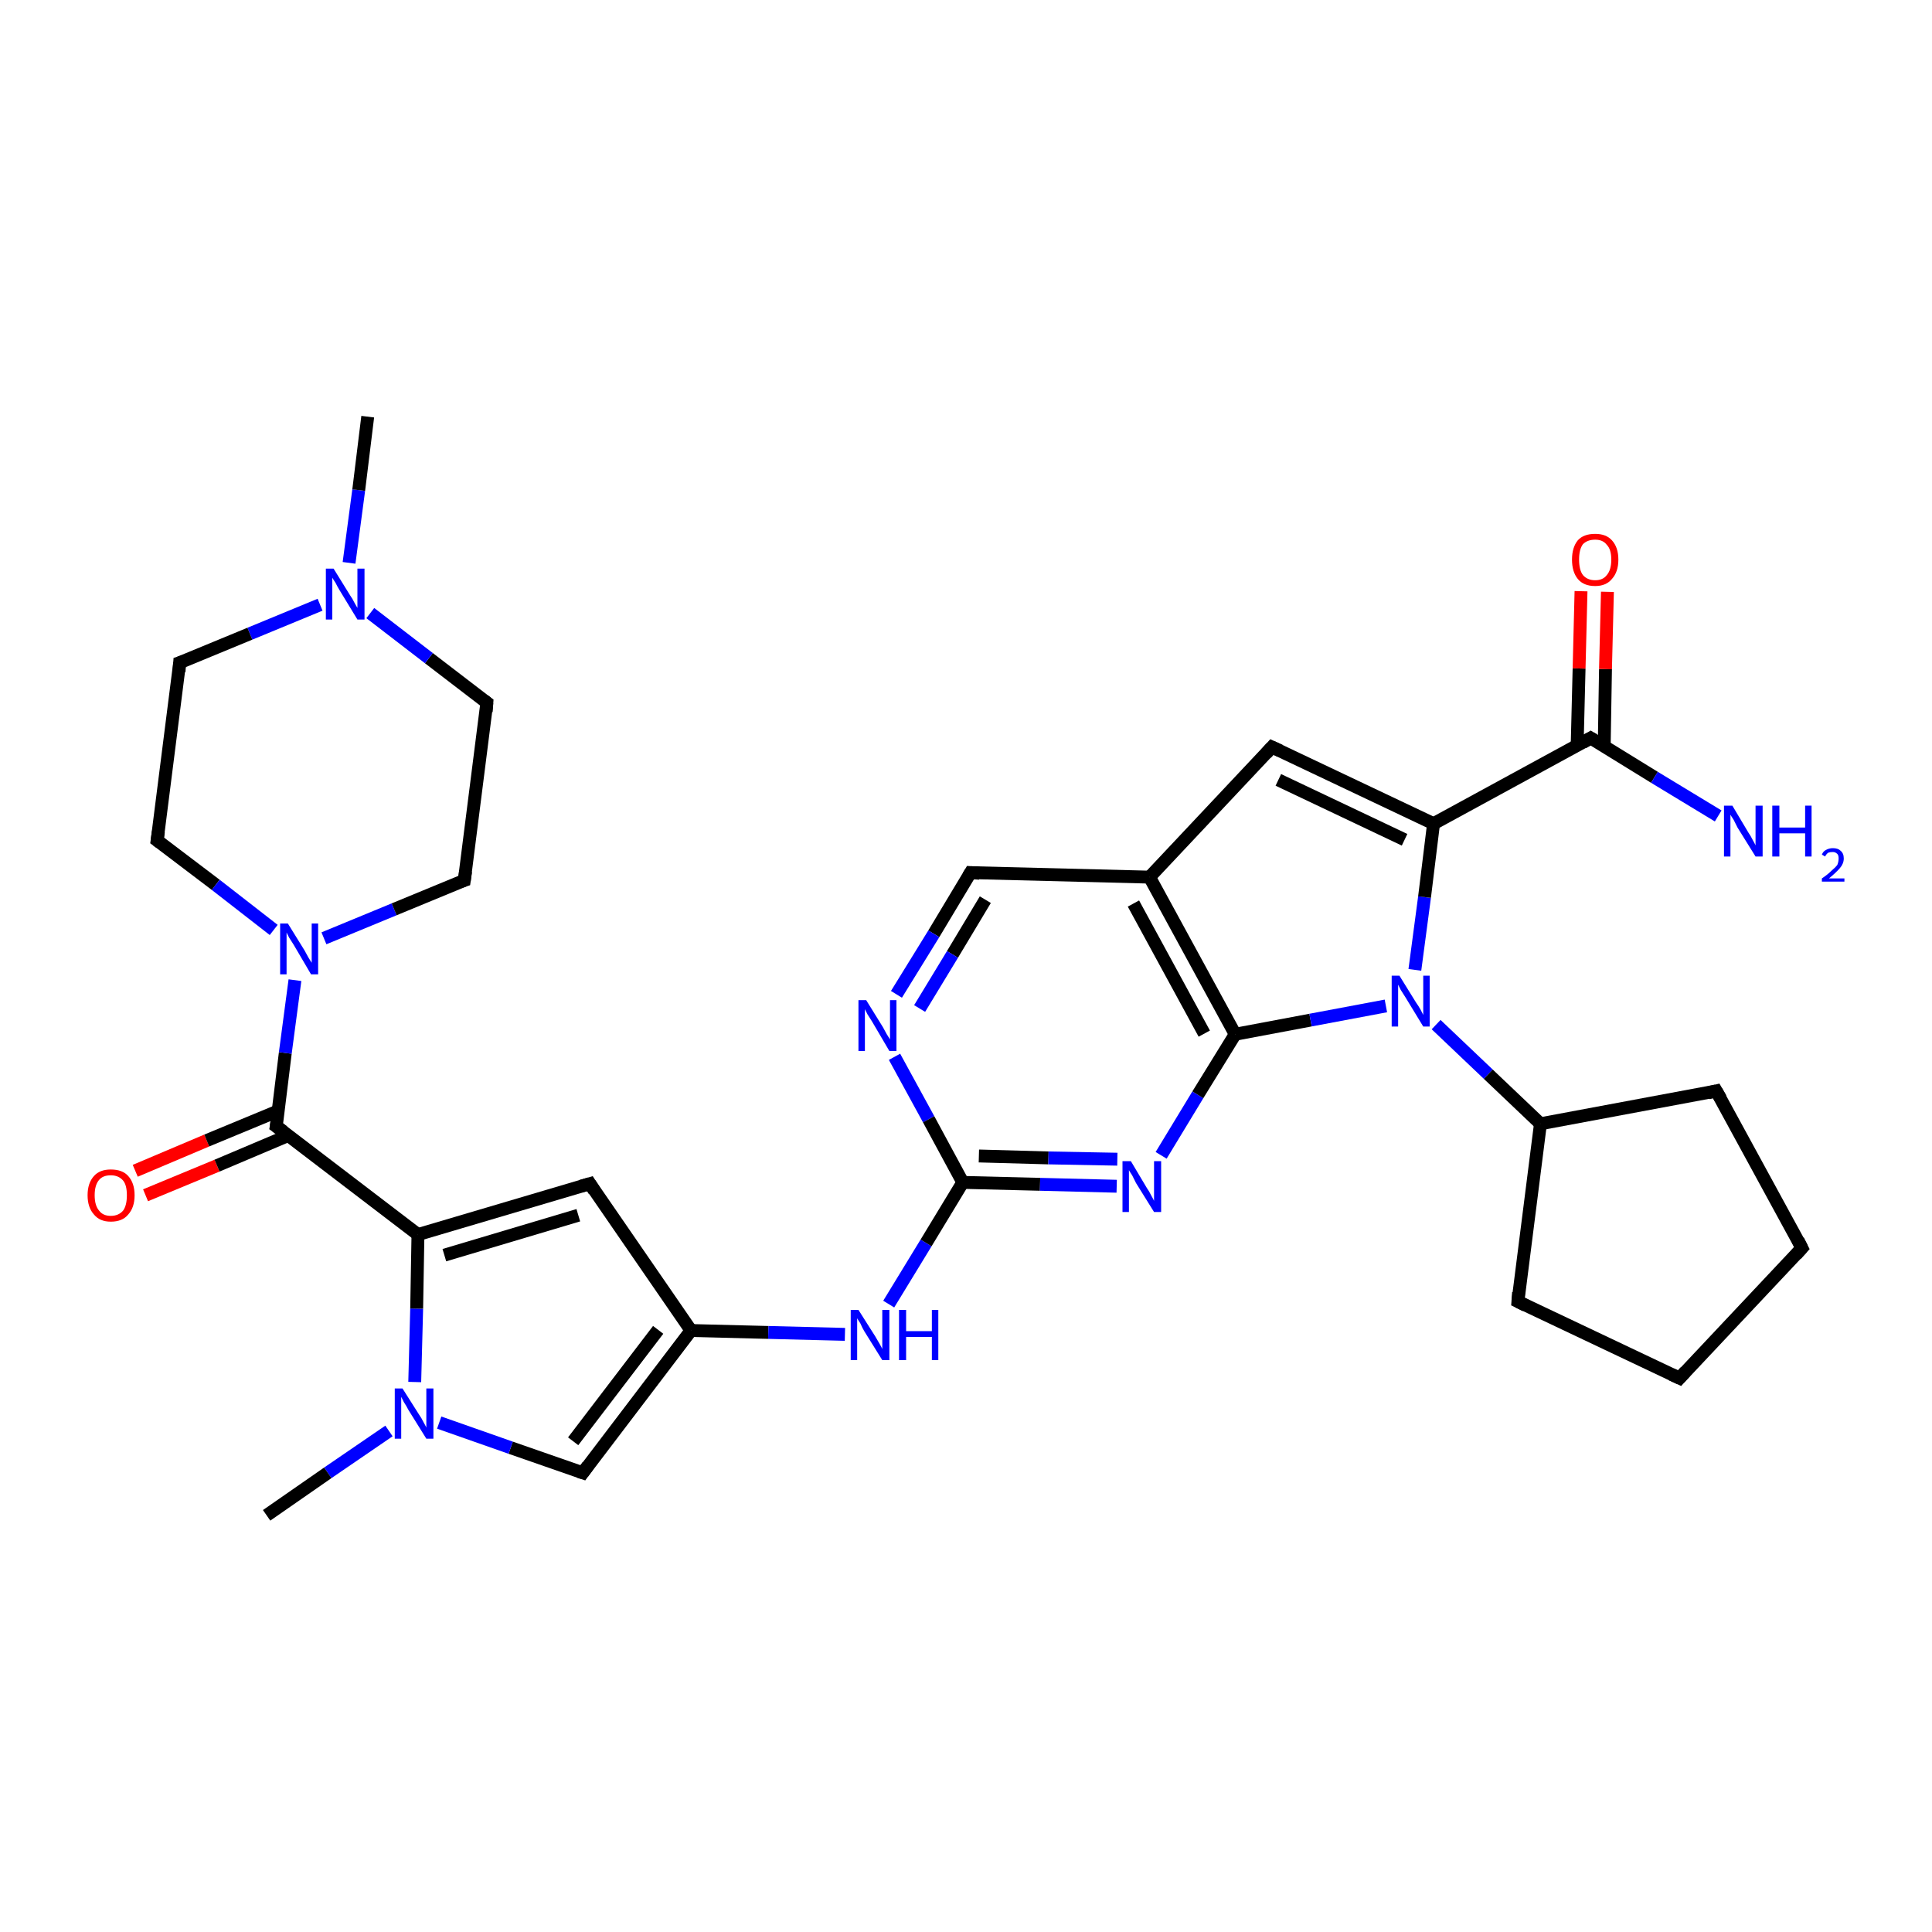 <?xml version='1.0' encoding='iso-8859-1'?>
<svg version='1.1' baseProfile='full'
              xmlns='http://www.w3.org/2000/svg'
                      xmlns:rdkit='http://www.rdkit.org/xml'
                      xmlns:xlink='http://www.w3.org/1999/xlink'
                  xml:space='preserve'
width='300px' height='300px' viewBox='0 0 300 300'>
<!-- END OF HEADER -->
<rect style='opacity:1.0;fill:#FFFFFF;stroke:none' width='300.0' height='300.0' x='0.0' y='0.0'> </rect>
<path class='bond-0 atom-0 atom-1' d='M 21.0,181.8 L 32.1,177.1' style='fill:none;fill-rule:evenodd;stroke:#FF0000;stroke-width:2.0px;stroke-linecap:butt;stroke-linejoin:miter;stroke-opacity:1' />
<path class='bond-0 atom-0 atom-1' d='M 32.1,177.1 L 43.2,172.5' style='fill:none;fill-rule:evenodd;stroke:#000000;stroke-width:2.0px;stroke-linecap:butt;stroke-linejoin:miter;stroke-opacity:1' />
<path class='bond-0 atom-0 atom-1' d='M 22.6,185.6 L 33.7,181.0' style='fill:none;fill-rule:evenodd;stroke:#FF0000;stroke-width:2.0px;stroke-linecap:butt;stroke-linejoin:miter;stroke-opacity:1' />
<path class='bond-0 atom-0 atom-1' d='M 33.7,181.0 L 44.8,176.3' style='fill:none;fill-rule:evenodd;stroke:#000000;stroke-width:2.0px;stroke-linecap:butt;stroke-linejoin:miter;stroke-opacity:1' />
<path class='bond-1 atom-1 atom-2' d='M 42.9,174.9 L 44.3,163.5' style='fill:none;fill-rule:evenodd;stroke:#000000;stroke-width:2.0px;stroke-linecap:butt;stroke-linejoin:miter;stroke-opacity:1' />
<path class='bond-1 atom-1 atom-2' d='M 44.3,163.5 L 45.8,152.2' style='fill:none;fill-rule:evenodd;stroke:#0000FF;stroke-width:2.0px;stroke-linecap:butt;stroke-linejoin:miter;stroke-opacity:1' />
<path class='bond-2 atom-2 atom-3' d='M 50.3,145.7 L 61.2,141.2' style='fill:none;fill-rule:evenodd;stroke:#0000FF;stroke-width:2.0px;stroke-linecap:butt;stroke-linejoin:miter;stroke-opacity:1' />
<path class='bond-2 atom-2 atom-3' d='M 61.2,141.2 L 72.1,136.7' style='fill:none;fill-rule:evenodd;stroke:#000000;stroke-width:2.0px;stroke-linecap:butt;stroke-linejoin:miter;stroke-opacity:1' />
<path class='bond-3 atom-3 atom-4' d='M 72.1,136.7 L 75.6,109.1' style='fill:none;fill-rule:evenodd;stroke:#000000;stroke-width:2.0px;stroke-linecap:butt;stroke-linejoin:miter;stroke-opacity:1' />
<path class='bond-4 atom-4 atom-5' d='M 75.6,109.1 L 66.6,102.2' style='fill:none;fill-rule:evenodd;stroke:#000000;stroke-width:2.0px;stroke-linecap:butt;stroke-linejoin:miter;stroke-opacity:1' />
<path class='bond-4 atom-4 atom-5' d='M 66.6,102.2 L 57.5,95.2' style='fill:none;fill-rule:evenodd;stroke:#0000FF;stroke-width:2.0px;stroke-linecap:butt;stroke-linejoin:miter;stroke-opacity:1' />
<path class='bond-5 atom-5 atom-6' d='M 54.2,87.4 L 55.7,76.1' style='fill:none;fill-rule:evenodd;stroke:#0000FF;stroke-width:2.0px;stroke-linecap:butt;stroke-linejoin:miter;stroke-opacity:1' />
<path class='bond-5 atom-5 atom-6' d='M 55.7,76.1 L 57.1,64.7' style='fill:none;fill-rule:evenodd;stroke:#000000;stroke-width:2.0px;stroke-linecap:butt;stroke-linejoin:miter;stroke-opacity:1' />
<path class='bond-6 atom-5 atom-7' d='M 49.7,93.9 L 38.8,98.4' style='fill:none;fill-rule:evenodd;stroke:#0000FF;stroke-width:2.0px;stroke-linecap:butt;stroke-linejoin:miter;stroke-opacity:1' />
<path class='bond-6 atom-5 atom-7' d='M 38.8,98.4 L 27.9,102.9' style='fill:none;fill-rule:evenodd;stroke:#000000;stroke-width:2.0px;stroke-linecap:butt;stroke-linejoin:miter;stroke-opacity:1' />
<path class='bond-7 atom-7 atom-8' d='M 27.9,102.9 L 24.4,130.5' style='fill:none;fill-rule:evenodd;stroke:#000000;stroke-width:2.0px;stroke-linecap:butt;stroke-linejoin:miter;stroke-opacity:1' />
<path class='bond-8 atom-1 atom-9' d='M 42.9,174.9 L 64.9,191.7' style='fill:none;fill-rule:evenodd;stroke:#000000;stroke-width:2.0px;stroke-linecap:butt;stroke-linejoin:miter;stroke-opacity:1' />
<path class='bond-9 atom-9 atom-10' d='M 64.9,191.7 L 91.6,183.8' style='fill:none;fill-rule:evenodd;stroke:#000000;stroke-width:2.0px;stroke-linecap:butt;stroke-linejoin:miter;stroke-opacity:1' />
<path class='bond-9 atom-9 atom-10' d='M 69.0,194.9 L 89.8,188.7' style='fill:none;fill-rule:evenodd;stroke:#000000;stroke-width:2.0px;stroke-linecap:butt;stroke-linejoin:miter;stroke-opacity:1' />
<path class='bond-10 atom-10 atom-11' d='M 91.6,183.8 L 107.3,206.6' style='fill:none;fill-rule:evenodd;stroke:#000000;stroke-width:2.0px;stroke-linecap:butt;stroke-linejoin:miter;stroke-opacity:1' />
<path class='bond-11 atom-11 atom-12' d='M 107.3,206.6 L 119.3,206.9' style='fill:none;fill-rule:evenodd;stroke:#000000;stroke-width:2.0px;stroke-linecap:butt;stroke-linejoin:miter;stroke-opacity:1' />
<path class='bond-11 atom-11 atom-12' d='M 119.3,206.9 L 131.2,207.2' style='fill:none;fill-rule:evenodd;stroke:#0000FF;stroke-width:2.0px;stroke-linecap:butt;stroke-linejoin:miter;stroke-opacity:1' />
<path class='bond-12 atom-12 atom-13' d='M 138.0,202.5 L 143.8,193.0' style='fill:none;fill-rule:evenodd;stroke:#0000FF;stroke-width:2.0px;stroke-linecap:butt;stroke-linejoin:miter;stroke-opacity:1' />
<path class='bond-12 atom-12 atom-13' d='M 143.8,193.0 L 149.5,183.6' style='fill:none;fill-rule:evenodd;stroke:#000000;stroke-width:2.0px;stroke-linecap:butt;stroke-linejoin:miter;stroke-opacity:1' />
<path class='bond-13 atom-13 atom-14' d='M 149.5,183.6 L 161.5,183.9' style='fill:none;fill-rule:evenodd;stroke:#000000;stroke-width:2.0px;stroke-linecap:butt;stroke-linejoin:miter;stroke-opacity:1' />
<path class='bond-13 atom-13 atom-14' d='M 161.5,183.9 L 173.4,184.2' style='fill:none;fill-rule:evenodd;stroke:#0000FF;stroke-width:2.0px;stroke-linecap:butt;stroke-linejoin:miter;stroke-opacity:1' />
<path class='bond-13 atom-13 atom-14' d='M 152.0,179.5 L 162.8,179.8' style='fill:none;fill-rule:evenodd;stroke:#000000;stroke-width:2.0px;stroke-linecap:butt;stroke-linejoin:miter;stroke-opacity:1' />
<path class='bond-13 atom-13 atom-14' d='M 162.8,179.8 L 173.5,180.0' style='fill:none;fill-rule:evenodd;stroke:#0000FF;stroke-width:2.0px;stroke-linecap:butt;stroke-linejoin:miter;stroke-opacity:1' />
<path class='bond-14 atom-14 atom-15' d='M 180.3,179.4 L 186.0,170.0' style='fill:none;fill-rule:evenodd;stroke:#0000FF;stroke-width:2.0px;stroke-linecap:butt;stroke-linejoin:miter;stroke-opacity:1' />
<path class='bond-14 atom-14 atom-15' d='M 186.0,170.0 L 191.8,160.6' style='fill:none;fill-rule:evenodd;stroke:#000000;stroke-width:2.0px;stroke-linecap:butt;stroke-linejoin:miter;stroke-opacity:1' />
<path class='bond-15 atom-15 atom-16' d='M 191.8,160.6 L 203.5,158.4' style='fill:none;fill-rule:evenodd;stroke:#000000;stroke-width:2.0px;stroke-linecap:butt;stroke-linejoin:miter;stroke-opacity:1' />
<path class='bond-15 atom-15 atom-16' d='M 203.5,158.4 L 215.2,156.2' style='fill:none;fill-rule:evenodd;stroke:#0000FF;stroke-width:2.0px;stroke-linecap:butt;stroke-linejoin:miter;stroke-opacity:1' />
<path class='bond-16 atom-16 atom-17' d='M 219.7,150.6 L 221.2,139.3' style='fill:none;fill-rule:evenodd;stroke:#0000FF;stroke-width:2.0px;stroke-linecap:butt;stroke-linejoin:miter;stroke-opacity:1' />
<path class='bond-16 atom-16 atom-17' d='M 221.2,139.3 L 222.6,127.9' style='fill:none;fill-rule:evenodd;stroke:#000000;stroke-width:2.0px;stroke-linecap:butt;stroke-linejoin:miter;stroke-opacity:1' />
<path class='bond-17 atom-17 atom-18' d='M 222.6,127.9 L 247.0,114.6' style='fill:none;fill-rule:evenodd;stroke:#000000;stroke-width:2.0px;stroke-linecap:butt;stroke-linejoin:miter;stroke-opacity:1' />
<path class='bond-18 atom-18 atom-19' d='M 249.1,115.9 L 249.3,103.9' style='fill:none;fill-rule:evenodd;stroke:#000000;stroke-width:2.0px;stroke-linecap:butt;stroke-linejoin:miter;stroke-opacity:1' />
<path class='bond-18 atom-18 atom-19' d='M 249.3,103.9 L 249.6,91.9' style='fill:none;fill-rule:evenodd;stroke:#FF0000;stroke-width:2.0px;stroke-linecap:butt;stroke-linejoin:miter;stroke-opacity:1' />
<path class='bond-18 atom-18 atom-19' d='M 244.9,115.8 L 245.2,103.8' style='fill:none;fill-rule:evenodd;stroke:#000000;stroke-width:2.0px;stroke-linecap:butt;stroke-linejoin:miter;stroke-opacity:1' />
<path class='bond-18 atom-18 atom-19' d='M 245.2,103.8 L 245.5,91.8' style='fill:none;fill-rule:evenodd;stroke:#FF0000;stroke-width:2.0px;stroke-linecap:butt;stroke-linejoin:miter;stroke-opacity:1' />
<path class='bond-19 atom-18 atom-20' d='M 247.0,114.6 L 256.9,120.7' style='fill:none;fill-rule:evenodd;stroke:#000000;stroke-width:2.0px;stroke-linecap:butt;stroke-linejoin:miter;stroke-opacity:1' />
<path class='bond-19 atom-18 atom-20' d='M 256.9,120.7 L 266.8,126.7' style='fill:none;fill-rule:evenodd;stroke:#0000FF;stroke-width:2.0px;stroke-linecap:butt;stroke-linejoin:miter;stroke-opacity:1' />
<path class='bond-20 atom-17 atom-21' d='M 222.6,127.9 L 197.5,116.0' style='fill:none;fill-rule:evenodd;stroke:#000000;stroke-width:2.0px;stroke-linecap:butt;stroke-linejoin:miter;stroke-opacity:1' />
<path class='bond-20 atom-17 atom-21' d='M 218.1,130.4 L 198.5,121.1' style='fill:none;fill-rule:evenodd;stroke:#000000;stroke-width:2.0px;stroke-linecap:butt;stroke-linejoin:miter;stroke-opacity:1' />
<path class='bond-21 atom-21 atom-22' d='M 197.5,116.0 L 178.5,136.2' style='fill:none;fill-rule:evenodd;stroke:#000000;stroke-width:2.0px;stroke-linecap:butt;stroke-linejoin:miter;stroke-opacity:1' />
<path class='bond-22 atom-22 atom-23' d='M 178.5,136.2 L 150.7,135.5' style='fill:none;fill-rule:evenodd;stroke:#000000;stroke-width:2.0px;stroke-linecap:butt;stroke-linejoin:miter;stroke-opacity:1' />
<path class='bond-23 atom-23 atom-24' d='M 150.7,135.5 L 145.0,145.0' style='fill:none;fill-rule:evenodd;stroke:#000000;stroke-width:2.0px;stroke-linecap:butt;stroke-linejoin:miter;stroke-opacity:1' />
<path class='bond-23 atom-23 atom-24' d='M 145.0,145.0 L 139.2,154.4' style='fill:none;fill-rule:evenodd;stroke:#0000FF;stroke-width:2.0px;stroke-linecap:butt;stroke-linejoin:miter;stroke-opacity:1' />
<path class='bond-23 atom-23 atom-24' d='M 153.0,139.7 L 147.9,148.2' style='fill:none;fill-rule:evenodd;stroke:#000000;stroke-width:2.0px;stroke-linecap:butt;stroke-linejoin:miter;stroke-opacity:1' />
<path class='bond-23 atom-23 atom-24' d='M 147.9,148.2 L 142.8,156.6' style='fill:none;fill-rule:evenodd;stroke:#0000FF;stroke-width:2.0px;stroke-linecap:butt;stroke-linejoin:miter;stroke-opacity:1' />
<path class='bond-24 atom-16 atom-25' d='M 223.0,159.1 L 231.1,166.8' style='fill:none;fill-rule:evenodd;stroke:#0000FF;stroke-width:2.0px;stroke-linecap:butt;stroke-linejoin:miter;stroke-opacity:1' />
<path class='bond-24 atom-16 atom-25' d='M 231.1,166.8 L 239.2,174.5' style='fill:none;fill-rule:evenodd;stroke:#000000;stroke-width:2.0px;stroke-linecap:butt;stroke-linejoin:miter;stroke-opacity:1' />
<path class='bond-25 atom-25 atom-26' d='M 239.2,174.5 L 266.5,169.4' style='fill:none;fill-rule:evenodd;stroke:#000000;stroke-width:2.0px;stroke-linecap:butt;stroke-linejoin:miter;stroke-opacity:1' />
<path class='bond-26 atom-26 atom-27' d='M 266.5,169.4 L 279.8,193.8' style='fill:none;fill-rule:evenodd;stroke:#000000;stroke-width:2.0px;stroke-linecap:butt;stroke-linejoin:miter;stroke-opacity:1' />
<path class='bond-27 atom-27 atom-28' d='M 279.8,193.8 L 260.8,214.0' style='fill:none;fill-rule:evenodd;stroke:#000000;stroke-width:2.0px;stroke-linecap:butt;stroke-linejoin:miter;stroke-opacity:1' />
<path class='bond-28 atom-28 atom-29' d='M 260.8,214.0 L 235.7,202.1' style='fill:none;fill-rule:evenodd;stroke:#000000;stroke-width:2.0px;stroke-linecap:butt;stroke-linejoin:miter;stroke-opacity:1' />
<path class='bond-29 atom-11 atom-30' d='M 107.3,206.6 L 90.5,228.7' style='fill:none;fill-rule:evenodd;stroke:#000000;stroke-width:2.0px;stroke-linecap:butt;stroke-linejoin:miter;stroke-opacity:1' />
<path class='bond-29 atom-11 atom-30' d='M 102.2,206.5 L 89.0,223.8' style='fill:none;fill-rule:evenodd;stroke:#000000;stroke-width:2.0px;stroke-linecap:butt;stroke-linejoin:miter;stroke-opacity:1' />
<path class='bond-30 atom-30 atom-31' d='M 90.5,228.7 L 79.3,224.8' style='fill:none;fill-rule:evenodd;stroke:#000000;stroke-width:2.0px;stroke-linecap:butt;stroke-linejoin:miter;stroke-opacity:1' />
<path class='bond-30 atom-30 atom-31' d='M 79.3,224.8 L 68.2,220.9' style='fill:none;fill-rule:evenodd;stroke:#0000FF;stroke-width:2.0px;stroke-linecap:butt;stroke-linejoin:miter;stroke-opacity:1' />
<path class='bond-31 atom-31 atom-32' d='M 60.4,222.2 L 50.9,228.7' style='fill:none;fill-rule:evenodd;stroke:#0000FF;stroke-width:2.0px;stroke-linecap:butt;stroke-linejoin:miter;stroke-opacity:1' />
<path class='bond-31 atom-31 atom-32' d='M 50.9,228.7 L 41.4,235.3' style='fill:none;fill-rule:evenodd;stroke:#000000;stroke-width:2.0px;stroke-linecap:butt;stroke-linejoin:miter;stroke-opacity:1' />
<path class='bond-32 atom-8 atom-2' d='M 24.4,130.5 L 33.5,137.4' style='fill:none;fill-rule:evenodd;stroke:#000000;stroke-width:2.0px;stroke-linecap:butt;stroke-linejoin:miter;stroke-opacity:1' />
<path class='bond-32 atom-8 atom-2' d='M 33.5,137.4 L 42.5,144.4' style='fill:none;fill-rule:evenodd;stroke:#0000FF;stroke-width:2.0px;stroke-linecap:butt;stroke-linejoin:miter;stroke-opacity:1' />
<path class='bond-33 atom-22 atom-15' d='M 178.5,136.2 L 191.8,160.6' style='fill:none;fill-rule:evenodd;stroke:#000000;stroke-width:2.0px;stroke-linecap:butt;stroke-linejoin:miter;stroke-opacity:1' />
<path class='bond-33 atom-22 atom-15' d='M 176.0,140.3 L 187.0,160.5' style='fill:none;fill-rule:evenodd;stroke:#000000;stroke-width:2.0px;stroke-linecap:butt;stroke-linejoin:miter;stroke-opacity:1' />
<path class='bond-34 atom-24 atom-13' d='M 138.9,164.1 L 144.2,173.8' style='fill:none;fill-rule:evenodd;stroke:#0000FF;stroke-width:2.0px;stroke-linecap:butt;stroke-linejoin:miter;stroke-opacity:1' />
<path class='bond-34 atom-24 atom-13' d='M 144.2,173.8 L 149.5,183.6' style='fill:none;fill-rule:evenodd;stroke:#000000;stroke-width:2.0px;stroke-linecap:butt;stroke-linejoin:miter;stroke-opacity:1' />
<path class='bond-35 atom-29 atom-25' d='M 235.7,202.1 L 239.2,174.5' style='fill:none;fill-rule:evenodd;stroke:#000000;stroke-width:2.0px;stroke-linecap:butt;stroke-linejoin:miter;stroke-opacity:1' />
<path class='bond-36 atom-31 atom-9' d='M 64.4,214.6 L 64.7,203.2' style='fill:none;fill-rule:evenodd;stroke:#0000FF;stroke-width:2.0px;stroke-linecap:butt;stroke-linejoin:miter;stroke-opacity:1' />
<path class='bond-36 atom-31 atom-9' d='M 64.7,203.2 L 64.9,191.7' style='fill:none;fill-rule:evenodd;stroke:#000000;stroke-width:2.0px;stroke-linecap:butt;stroke-linejoin:miter;stroke-opacity:1' />
<path d='M 43.0,174.3 L 42.9,174.9 L 44.0,175.7' style='fill:none;stroke:#000000;stroke-width:2.0px;stroke-linecap:butt;stroke-linejoin:miter;stroke-opacity:1;' />
<path d='M 71.5,136.9 L 72.1,136.7 L 72.3,135.3' style='fill:none;stroke:#000000;stroke-width:2.0px;stroke-linecap:butt;stroke-linejoin:miter;stroke-opacity:1;' />
<path d='M 75.5,110.5 L 75.6,109.1 L 75.2,108.8' style='fill:none;stroke:#000000;stroke-width:2.0px;stroke-linecap:butt;stroke-linejoin:miter;stroke-opacity:1;' />
<path d='M 28.5,102.7 L 27.9,102.9 L 27.8,104.3' style='fill:none;stroke:#000000;stroke-width:2.0px;stroke-linecap:butt;stroke-linejoin:miter;stroke-opacity:1;' />
<path d='M 24.6,129.1 L 24.4,130.5 L 24.8,130.8' style='fill:none;stroke:#000000;stroke-width:2.0px;stroke-linecap:butt;stroke-linejoin:miter;stroke-opacity:1;' />
<path d='M 90.2,184.2 L 91.6,183.8 L 92.3,184.9' style='fill:none;stroke:#000000;stroke-width:2.0px;stroke-linecap:butt;stroke-linejoin:miter;stroke-opacity:1;' />
<path d='M 245.8,115.3 L 247.0,114.6 L 247.5,114.9' style='fill:none;stroke:#000000;stroke-width:2.0px;stroke-linecap:butt;stroke-linejoin:miter;stroke-opacity:1;' />
<path d='M 198.8,116.6 L 197.5,116.0 L 196.6,117.0' style='fill:none;stroke:#000000;stroke-width:2.0px;stroke-linecap:butt;stroke-linejoin:miter;stroke-opacity:1;' />
<path d='M 152.1,135.6 L 150.7,135.5 L 150.4,136.0' style='fill:none;stroke:#000000;stroke-width:2.0px;stroke-linecap:butt;stroke-linejoin:miter;stroke-opacity:1;' />
<path d='M 265.2,169.7 L 266.5,169.4 L 267.2,170.6' style='fill:none;stroke:#000000;stroke-width:2.0px;stroke-linecap:butt;stroke-linejoin:miter;stroke-opacity:1;' />
<path d='M 279.2,192.6 L 279.8,193.8 L 278.9,194.8' style='fill:none;stroke:#000000;stroke-width:2.0px;stroke-linecap:butt;stroke-linejoin:miter;stroke-opacity:1;' />
<path d='M 261.7,213.0 L 260.8,214.0 L 259.5,213.4' style='fill:none;stroke:#000000;stroke-width:2.0px;stroke-linecap:butt;stroke-linejoin:miter;stroke-opacity:1;' />
<path d='M 236.9,202.7 L 235.7,202.1 L 235.8,200.7' style='fill:none;stroke:#000000;stroke-width:2.0px;stroke-linecap:butt;stroke-linejoin:miter;stroke-opacity:1;' />
<path d='M 91.3,227.6 L 90.5,228.7 L 89.9,228.5' style='fill:none;stroke:#000000;stroke-width:2.0px;stroke-linecap:butt;stroke-linejoin:miter;stroke-opacity:1;' />
<path class='atom-0' d='M 13.6 185.6
Q 13.6 183.7, 14.6 182.6
Q 15.5 181.6, 17.2 181.6
Q 19.0 181.6, 19.9 182.6
Q 20.9 183.7, 20.9 185.6
Q 20.9 187.5, 19.9 188.6
Q 19.0 189.7, 17.2 189.7
Q 15.5 189.7, 14.6 188.6
Q 13.6 187.5, 13.6 185.6
M 17.2 188.8
Q 18.4 188.8, 19.1 188.0
Q 19.7 187.2, 19.7 185.6
Q 19.7 184.0, 19.1 183.3
Q 18.4 182.5, 17.2 182.5
Q 16.0 182.5, 15.4 183.2
Q 14.7 184.0, 14.7 185.6
Q 14.7 187.2, 15.4 188.0
Q 16.0 188.8, 17.2 188.8
' fill='#FF0000'/>
<path class='atom-2' d='M 44.7 143.4
L 47.3 147.6
Q 47.5 148.0, 47.9 148.7
Q 48.4 149.5, 48.4 149.5
L 48.4 143.4
L 49.4 143.4
L 49.4 151.3
L 48.3 151.3
L 45.6 146.7
Q 45.3 146.2, 44.9 145.6
Q 44.6 145.0, 44.5 144.8
L 44.5 151.3
L 43.5 151.3
L 43.5 143.4
L 44.7 143.4
' fill='#0000FF'/>
<path class='atom-5' d='M 51.8 88.3
L 54.4 92.5
Q 54.7 92.9, 55.1 93.7
Q 55.5 94.4, 55.5 94.4
L 55.5 88.3
L 56.6 88.3
L 56.6 96.2
L 55.5 96.2
L 52.7 91.6
Q 52.4 91.1, 52.1 90.5
Q 51.7 89.9, 51.6 89.7
L 51.6 96.2
L 50.6 96.2
L 50.6 88.3
L 51.8 88.3
' fill='#0000FF'/>
<path class='atom-12' d='M 133.3 203.4
L 135.9 207.5
Q 136.2 208.0, 136.6 208.7
Q 137.0 209.4, 137.0 209.5
L 137.0 203.4
L 138.1 203.4
L 138.1 211.2
L 137.0 211.2
L 134.2 206.7
Q 133.9 206.2, 133.6 205.5
Q 133.2 204.9, 133.1 204.7
L 133.1 211.2
L 132.1 211.2
L 132.1 203.4
L 133.3 203.4
' fill='#0000FF'/>
<path class='atom-12' d='M 139.6 203.4
L 140.7 203.4
L 140.7 206.7
L 144.7 206.7
L 144.7 203.4
L 145.7 203.4
L 145.7 211.2
L 144.7 211.2
L 144.7 207.6
L 140.7 207.6
L 140.7 211.2
L 139.6 211.2
L 139.6 203.4
' fill='#0000FF'/>
<path class='atom-14' d='M 175.6 180.3
L 178.1 184.5
Q 178.4 184.9, 178.8 185.7
Q 179.2 186.4, 179.2 186.5
L 179.2 180.3
L 180.3 180.3
L 180.3 188.2
L 179.2 188.2
L 176.4 183.7
Q 176.1 183.1, 175.8 182.5
Q 175.4 181.9, 175.3 181.7
L 175.3 188.2
L 174.3 188.2
L 174.3 180.3
L 175.6 180.3
' fill='#0000FF'/>
<path class='atom-16' d='M 217.3 151.5
L 219.9 155.7
Q 220.2 156.1, 220.6 156.8
Q 221.0 157.6, 221.0 157.6
L 221.0 151.5
L 222.0 151.5
L 222.0 159.4
L 221.0 159.4
L 218.2 154.8
Q 217.9 154.3, 217.5 153.7
Q 217.2 153.1, 217.1 152.9
L 217.1 159.4
L 216.1 159.4
L 216.1 151.5
L 217.3 151.5
' fill='#0000FF'/>
<path class='atom-19' d='M 244.1 86.9
Q 244.1 85.0, 245.0 83.9
Q 245.9 82.9, 247.7 82.9
Q 249.4 82.9, 250.3 83.9
Q 251.3 85.0, 251.3 86.9
Q 251.3 88.8, 250.3 89.9
Q 249.4 91.0, 247.7 91.0
Q 245.9 91.0, 245.0 89.9
Q 244.1 88.8, 244.1 86.9
M 247.7 90.1
Q 248.9 90.1, 249.5 89.3
Q 250.2 88.5, 250.2 86.9
Q 250.2 85.3, 249.5 84.6
Q 248.9 83.8, 247.7 83.8
Q 246.5 83.8, 245.8 84.5
Q 245.2 85.3, 245.2 86.9
Q 245.2 88.5, 245.8 89.3
Q 246.5 90.1, 247.7 90.1
' fill='#FF0000'/>
<path class='atom-20' d='M 269.0 125.1
L 271.5 129.3
Q 271.8 129.7, 272.2 130.5
Q 272.6 131.2, 272.6 131.3
L 272.6 125.1
L 273.7 125.1
L 273.7 133.0
L 272.6 133.0
L 269.8 128.5
Q 269.5 127.9, 269.2 127.3
Q 268.8 126.7, 268.7 126.5
L 268.7 133.0
L 267.7 133.0
L 267.7 125.1
L 269.0 125.1
' fill='#0000FF'/>
<path class='atom-20' d='M 275.2 125.1
L 276.3 125.1
L 276.3 128.5
L 280.3 128.5
L 280.3 125.1
L 281.3 125.1
L 281.3 133.0
L 280.3 133.0
L 280.3 129.4
L 276.3 129.4
L 276.3 133.0
L 275.2 133.0
L 275.2 125.1
' fill='#0000FF'/>
<path class='atom-20' d='M 282.9 132.7
Q 283.1 132.2, 283.5 132.0
Q 284.0 131.7, 284.6 131.7
Q 285.4 131.7, 285.8 132.1
Q 286.3 132.5, 286.3 133.3
Q 286.3 134.1, 285.7 134.8
Q 285.1 135.5, 284.0 136.4
L 286.4 136.4
L 286.4 136.9
L 282.9 136.9
L 282.9 136.4
Q 283.8 135.8, 284.4 135.2
Q 285.0 134.7, 285.3 134.3
Q 285.5 133.8, 285.5 133.3
Q 285.5 132.8, 285.3 132.6
Q 285.0 132.3, 284.6 132.3
Q 284.2 132.3, 283.9 132.4
Q 283.6 132.6, 283.4 133.0
L 282.9 132.7
' fill='#0000FF'/>
<path class='atom-24' d='M 134.5 155.3
L 137.1 159.5
Q 137.3 159.9, 137.7 160.6
Q 138.2 161.4, 138.2 161.4
L 138.2 155.3
L 139.2 155.3
L 139.2 163.2
L 138.1 163.2
L 135.4 158.6
Q 135.1 158.1, 134.7 157.5
Q 134.4 156.9, 134.3 156.7
L 134.3 163.2
L 133.3 163.2
L 133.3 155.3
L 134.5 155.3
' fill='#0000FF'/>
<path class='atom-31' d='M 62.5 215.6
L 65.1 219.7
Q 65.4 220.1, 65.8 220.9
Q 66.2 221.6, 66.2 221.7
L 66.2 215.6
L 67.3 215.6
L 67.3 223.4
L 66.2 223.4
L 63.4 218.9
Q 63.1 218.3, 62.7 217.7
Q 62.4 217.1, 62.3 216.9
L 62.3 223.4
L 61.3 223.4
L 61.3 215.6
L 62.5 215.6
' fill='#0000FF'/>
</svg>
